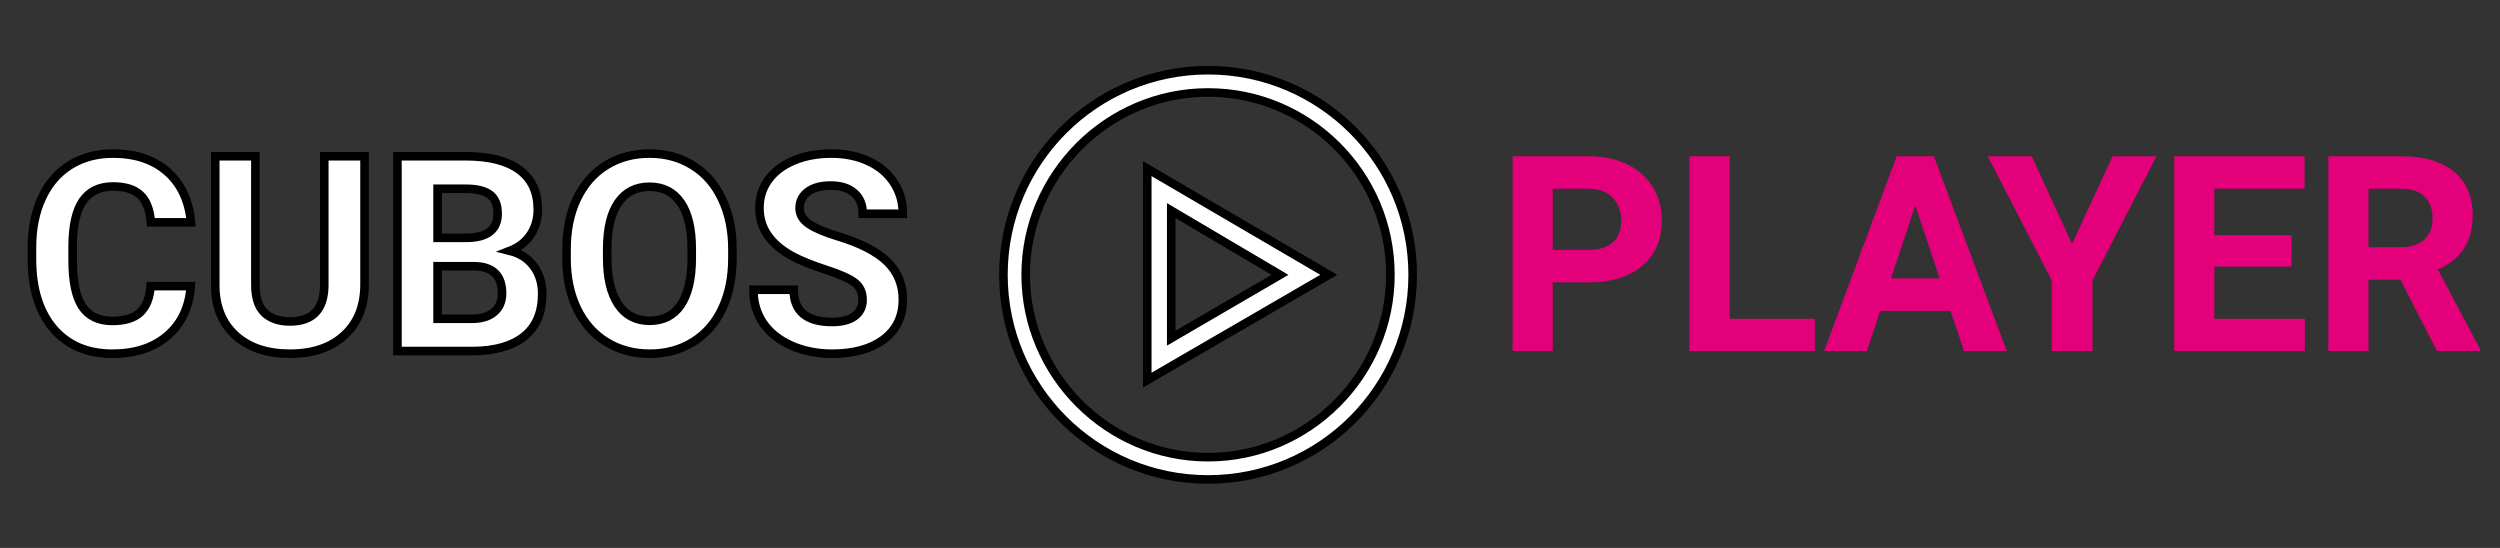 <svg width="292" height="64" viewBox="0 0 292 64" fill="none" xmlns="http://www.w3.org/2000/svg">
<rect x="0" y="0" width="292" height="64" fill="#333333" stroke="none"/>
<path d="M22.281 33.422C22.104 35.87 21.198 37.797 19.562 39.203C17.938 40.609 15.792 41.312 13.125 41.312C10.208 41.312 7.911 40.333 6.234 38.375C4.568 36.406 3.734 33.708 3.734 30.281V28.891C3.734 26.703 4.12 24.776 4.891 23.109C5.661 21.443 6.76 20.167 8.188 19.281C9.625 18.385 11.292 17.938 13.188 17.938C15.812 17.938 17.927 18.641 19.531 20.047C21.135 21.453 22.062 23.427 22.312 25.969H17.625C17.51 24.5 17.099 23.438 16.391 22.781C15.693 22.115 14.625 21.781 13.188 21.781C11.625 21.781 10.453 22.344 9.672 23.469C8.901 24.583 8.505 26.318 8.484 28.672V30.391C8.484 32.849 8.854 34.646 9.594 35.781C10.344 36.917 11.521 37.484 13.125 37.484C14.573 37.484 15.651 37.156 16.359 36.5C17.078 35.833 17.49 34.807 17.594 33.422H22.281ZM42.578 18.25V33.234C42.578 35.724 41.797 37.693 40.234 39.141C38.682 40.589 36.557 41.312 33.859 41.312C31.203 41.312 29.094 40.609 27.531 39.203C25.969 37.797 25.172 35.865 25.141 33.406V18.25H29.828V33.266C29.828 34.755 30.182 35.844 30.891 36.531C31.609 37.208 32.599 37.547 33.859 37.547C36.495 37.547 37.833 36.161 37.875 33.391V18.25H42.578ZM46.422 41V18.25H54.391C57.151 18.25 59.245 18.781 60.672 19.844C62.099 20.896 62.812 22.443 62.812 24.484C62.812 25.599 62.526 26.583 61.953 27.438C61.38 28.281 60.583 28.901 59.562 29.297C60.729 29.588 61.646 30.177 62.312 31.062C62.99 31.948 63.328 33.031 63.328 34.312C63.328 36.5 62.63 38.156 61.234 39.281C59.839 40.406 57.849 40.979 55.266 41H46.422ZM51.109 31.094V37.234H55.125C56.229 37.234 57.089 36.974 57.703 36.453C58.328 35.922 58.641 35.193 58.641 34.266C58.641 32.182 57.562 31.125 55.406 31.094H51.109ZM51.109 27.781H54.578C56.943 27.74 58.125 26.797 58.125 24.953C58.125 23.922 57.823 23.182 57.219 22.734C56.625 22.276 55.682 22.047 54.391 22.047H51.109V27.781ZM85.547 30.141C85.547 32.38 85.151 34.344 84.359 36.031C83.568 37.719 82.432 39.021 80.953 39.938C79.484 40.854 77.797 41.312 75.891 41.312C74.005 41.312 72.323 40.859 70.844 39.953C69.365 39.047 68.219 37.755 67.406 36.078C66.594 34.391 66.182 32.453 66.172 30.266V29.141C66.172 26.901 66.573 24.932 67.375 23.234C68.188 21.526 69.328 20.219 70.797 19.312C72.276 18.396 73.963 17.938 75.859 17.938C77.755 17.938 79.438 18.396 80.906 19.312C82.385 20.219 83.526 21.526 84.328 23.234C85.141 24.932 85.547 26.896 85.547 29.125V30.141ZM80.797 29.109C80.797 26.724 80.37 24.912 79.516 23.672C78.662 22.432 77.443 21.812 75.859 21.812C74.287 21.812 73.073 22.427 72.219 23.656C71.365 24.875 70.932 26.667 70.922 29.031V30.141C70.922 32.464 71.349 34.266 72.203 35.547C73.057 36.828 74.287 37.469 75.891 37.469C77.463 37.469 78.672 36.854 79.516 35.625C80.359 34.385 80.787 32.583 80.797 30.219V29.109ZM100.75 35.031C100.75 34.146 100.438 33.469 99.812 33C99.188 32.521 98.062 32.021 96.438 31.5C94.812 30.969 93.526 30.448 92.578 29.938C89.995 28.542 88.703 26.662 88.703 24.297C88.703 23.068 89.047 21.974 89.734 21.016C90.432 20.047 91.427 19.292 92.719 18.75C94.021 18.208 95.479 17.938 97.094 17.938C98.719 17.938 100.167 18.234 101.438 18.828C102.708 19.412 103.693 20.24 104.391 21.312C105.099 22.385 105.453 23.604 105.453 24.969H100.766C100.766 23.927 100.438 23.12 99.781 22.547C99.125 21.963 98.203 21.672 97.016 21.672C95.87 21.672 94.979 21.917 94.344 22.406C93.708 22.885 93.391 23.521 93.391 24.312C93.391 25.052 93.76 25.672 94.5 26.172C95.25 26.672 96.349 27.141 97.797 27.578C100.464 28.38 102.406 29.375 103.625 30.562C104.844 31.75 105.453 33.229 105.453 35C105.453 36.969 104.708 38.516 103.219 39.641C101.729 40.755 99.724 41.312 97.203 41.312C95.453 41.312 93.859 40.995 92.422 40.359C90.984 39.714 89.885 38.833 89.125 37.719C88.375 36.604 88 35.312 88 33.844H92.703C92.703 36.354 94.203 37.609 97.203 37.609C98.318 37.609 99.188 37.385 99.812 36.938C100.438 36.479 100.75 35.844 100.75 35.031Z" fill="white" stroke="black" stroke-width="1px"/>
<path d="M181.359 32.984V41H176.672V18.25H185.547C187.255 18.25 188.755 18.562 190.047 19.188C191.349 19.812 192.349 20.703 193.047 21.859C193.745 23.005 194.094 24.312 194.094 25.781C194.094 28.01 193.328 29.771 191.797 31.062C190.276 32.344 188.167 32.984 185.469 32.984H181.359ZM181.359 29.188H185.547C186.786 29.188 187.729 28.896 188.375 28.312C189.031 27.729 189.359 26.896 189.359 25.812C189.359 24.698 189.031 23.797 188.375 23.109C187.719 22.422 186.812 22.068 185.656 22.047H181.359V29.188ZM202.016 37.234H211.969V41H197.328V18.25H202.016V37.234ZM227.828 36.312H219.609L218.047 41H213.062L221.531 18.25H225.875L234.391 41H229.406L227.828 36.312ZM220.875 32.516H226.562L223.703 24L220.875 32.516ZM242.016 28.5L246.75 18.25H251.875L244.406 32.75V41H239.641V32.75L232.172 18.25H237.312L242.016 28.5ZM267.641 31.141H258.641V37.234H269.203V41H253.953V18.25H269.172V22.047H258.641V27.469H267.641V31.141ZM280.375 32.672H276.641V41H271.953V18.25H280.406C283.094 18.25 285.167 18.849 286.625 20.047C288.083 21.245 288.812 22.938 288.812 25.125C288.812 26.677 288.474 27.974 287.797 29.016C287.13 30.047 286.115 30.87 284.75 31.484L289.672 40.781V41H284.641L280.375 32.672ZM276.641 28.875H280.422C281.599 28.875 282.51 28.578 283.156 27.984C283.802 27.38 284.125 26.552 284.125 25.5C284.125 24.427 283.818 23.583 283.203 22.969C282.599 22.354 281.667 22.047 280.406 22.047H276.641V28.875Z" fill="#E5007B"/>
<path d="M141.1 56C127.9 56 117.2 45.3 117.2 32.1C117.2 18.9 127.9 8.2 141.1 8.2C154.3 8.2 165 18.9 165 32.1C165 45.3 154.3 56 141.1 56ZM141.1 10.8C129.4 10.8 119.8 20.4 119.8 32.1C119.8 43.8 129.4 53.4 141.1 53.4C152.8 53.4 162.4 43.8 162.4 32.1C162.4 20.3 152.8 10.8 141.1 10.8Z" fill="white" stroke="black" stroke-width="1px"/>
<path d="M134 44.4V19.7L155.2 32.1L134 44.4ZM136.8 24.6V39.5L149.5 32.1L136.8 24.6Z" fill="white" stroke="black" stroke-width="1px"/>
</svg>
